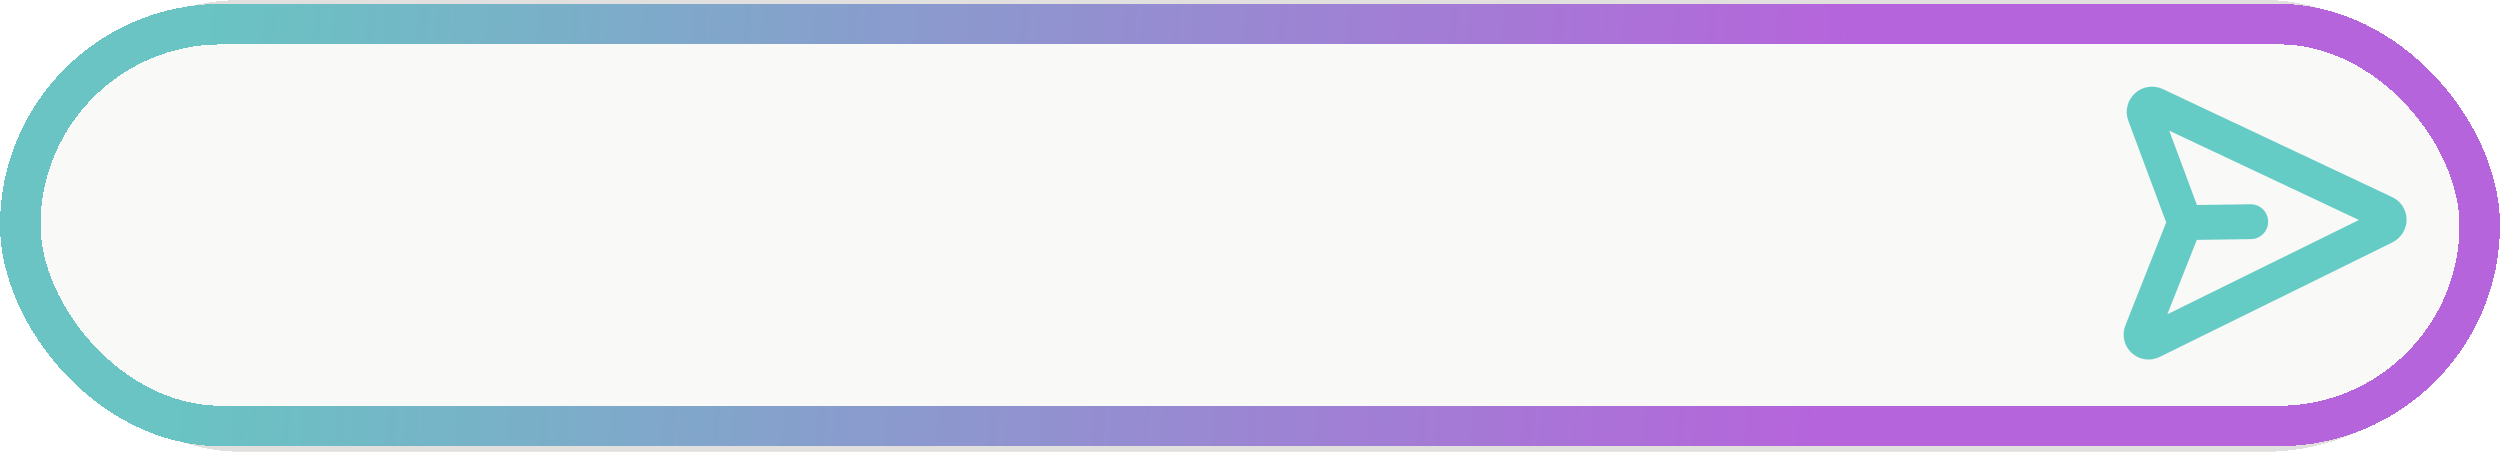 <svg width="249" height="45" viewBox="0 0 249 45" fill="none" xmlns="http://www.w3.org/2000/svg">
<g filter="url(#filter0_d_120_691)">
<rect x="1.622" width="246.401" height="45" rx="22.5" fill="#D3D2D0" fill-opacity="0.68" shape-rendering="crispEdges"/>
</g>
<g filter="url(#filter1_d_120_691)">
<rect y="0.386" width="249" height="44.059" rx="22.03" fill="white" fill-opacity="0.8" shape-rendering="crispEdges"/>
<rect x="2.018" y="2.404" width="244.965" height="40.024" rx="20.012" stroke="url(#paint0_linear_120_691)" stroke-width="4.035" shape-rendering="crispEdges"/>
</g>
<path d="M224.17 22.081L218.123 22.165M237.539 21.211C237.667 21.272 237.774 21.368 237.848 21.488C237.922 21.609 237.961 21.748 237.959 21.891C237.957 22.035 237.914 22.175 237.837 22.297C237.759 22.42 237.649 22.519 237.519 22.583L214.335 33.991C214.197 34.06 214.042 34.085 213.891 34.065C213.74 34.044 213.6 33.978 213.489 33.876C213.378 33.774 213.302 33.64 213.269 33.492C213.236 33.344 213.249 33.188 213.306 33.044L217.506 22.446C217.576 22.27 217.579 22.075 217.513 21.9L213.605 11.413C213.553 11.271 213.544 11.116 213.581 10.967C213.618 10.818 213.698 10.682 213.812 10.577C213.925 10.472 214.067 10.403 214.218 10.378C214.369 10.353 214.523 10.374 214.66 10.438L237.539 21.211Z" stroke="#64CCC5" stroke-width="3.475" stroke-linecap="round" stroke-linejoin="round"/>
<defs>
<filter id="filter0_d_120_691" x="-150.678" y="-152.3" width="551.001" height="349.6" filterUnits="userSpaceOnUse" color-interpolation-filters="sRGB">
<feFlood flood-opacity="0" result="BackgroundImageFix"/>
<feColorMatrix in="SourceAlpha" type="matrix" values="0 0 0 0 0 0 0 0 0 0 0 0 0 0 0 0 0 0 127 0" result="hardAlpha"/>
<feMorphology radius="16" operator="dilate" in="SourceAlpha" result="effect1_dropShadow_120_691"/>
<feOffset/>
<feGaussianBlur stdDeviation="68.15"/>
<feComposite in2="hardAlpha" operator="out"/>
<feColorMatrix type="matrix" values="0 0 0 0 0.925 0 0 0 0 0.514 0 0 0 0 0.733 0 0 0 0.6 0"/>
<feBlend mode="normal" in2="BackgroundImageFix" result="effect1_dropShadow_120_691"/>
<feBlend mode="normal" in="SourceGraphic" in2="effect1_dropShadow_120_691" result="shape"/>
</filter>
<filter id="filter1_d_120_691" x="-114.101" y="-113.714" width="477.202" height="272.261" filterUnits="userSpaceOnUse" color-interpolation-filters="sRGB">
<feFlood flood-opacity="0" result="BackgroundImageFix"/>
<feColorMatrix in="SourceAlpha" type="matrix" values="0 0 0 0 0 0 0 0 0 0 0 0 0 0 0 0 0 0 127 0" result="hardAlpha"/>
<feMorphology radius="16.142" operator="dilate" in="SourceAlpha" result="effect1_dropShadow_120_691"/>
<feOffset/>
<feGaussianBlur stdDeviation="48.98"/>
<feComposite in2="hardAlpha" operator="out"/>
<feColorMatrix type="matrix" values="0 0 0 0 0.243 0 0 0 0 0.141 0 0 0 0 0.529 0 0 0 1 0"/>
<feBlend mode="normal" in2="BackgroundImageFix" result="effect1_dropShadow_120_691"/>
<feBlend mode="normal" in="SourceGraphic" in2="effect1_dropShadow_120_691" result="shape"/>
</filter>
<linearGradient id="paint0_linear_120_691" x1="20.071" y1="4.063" x2="183.617" y2="16.725" gradientUnits="userSpaceOnUse">
<stop stop-color="#69C4C3"/>
<stop offset="1" stop-color="#B664DB"/>
</linearGradient>
</defs>
</svg>
